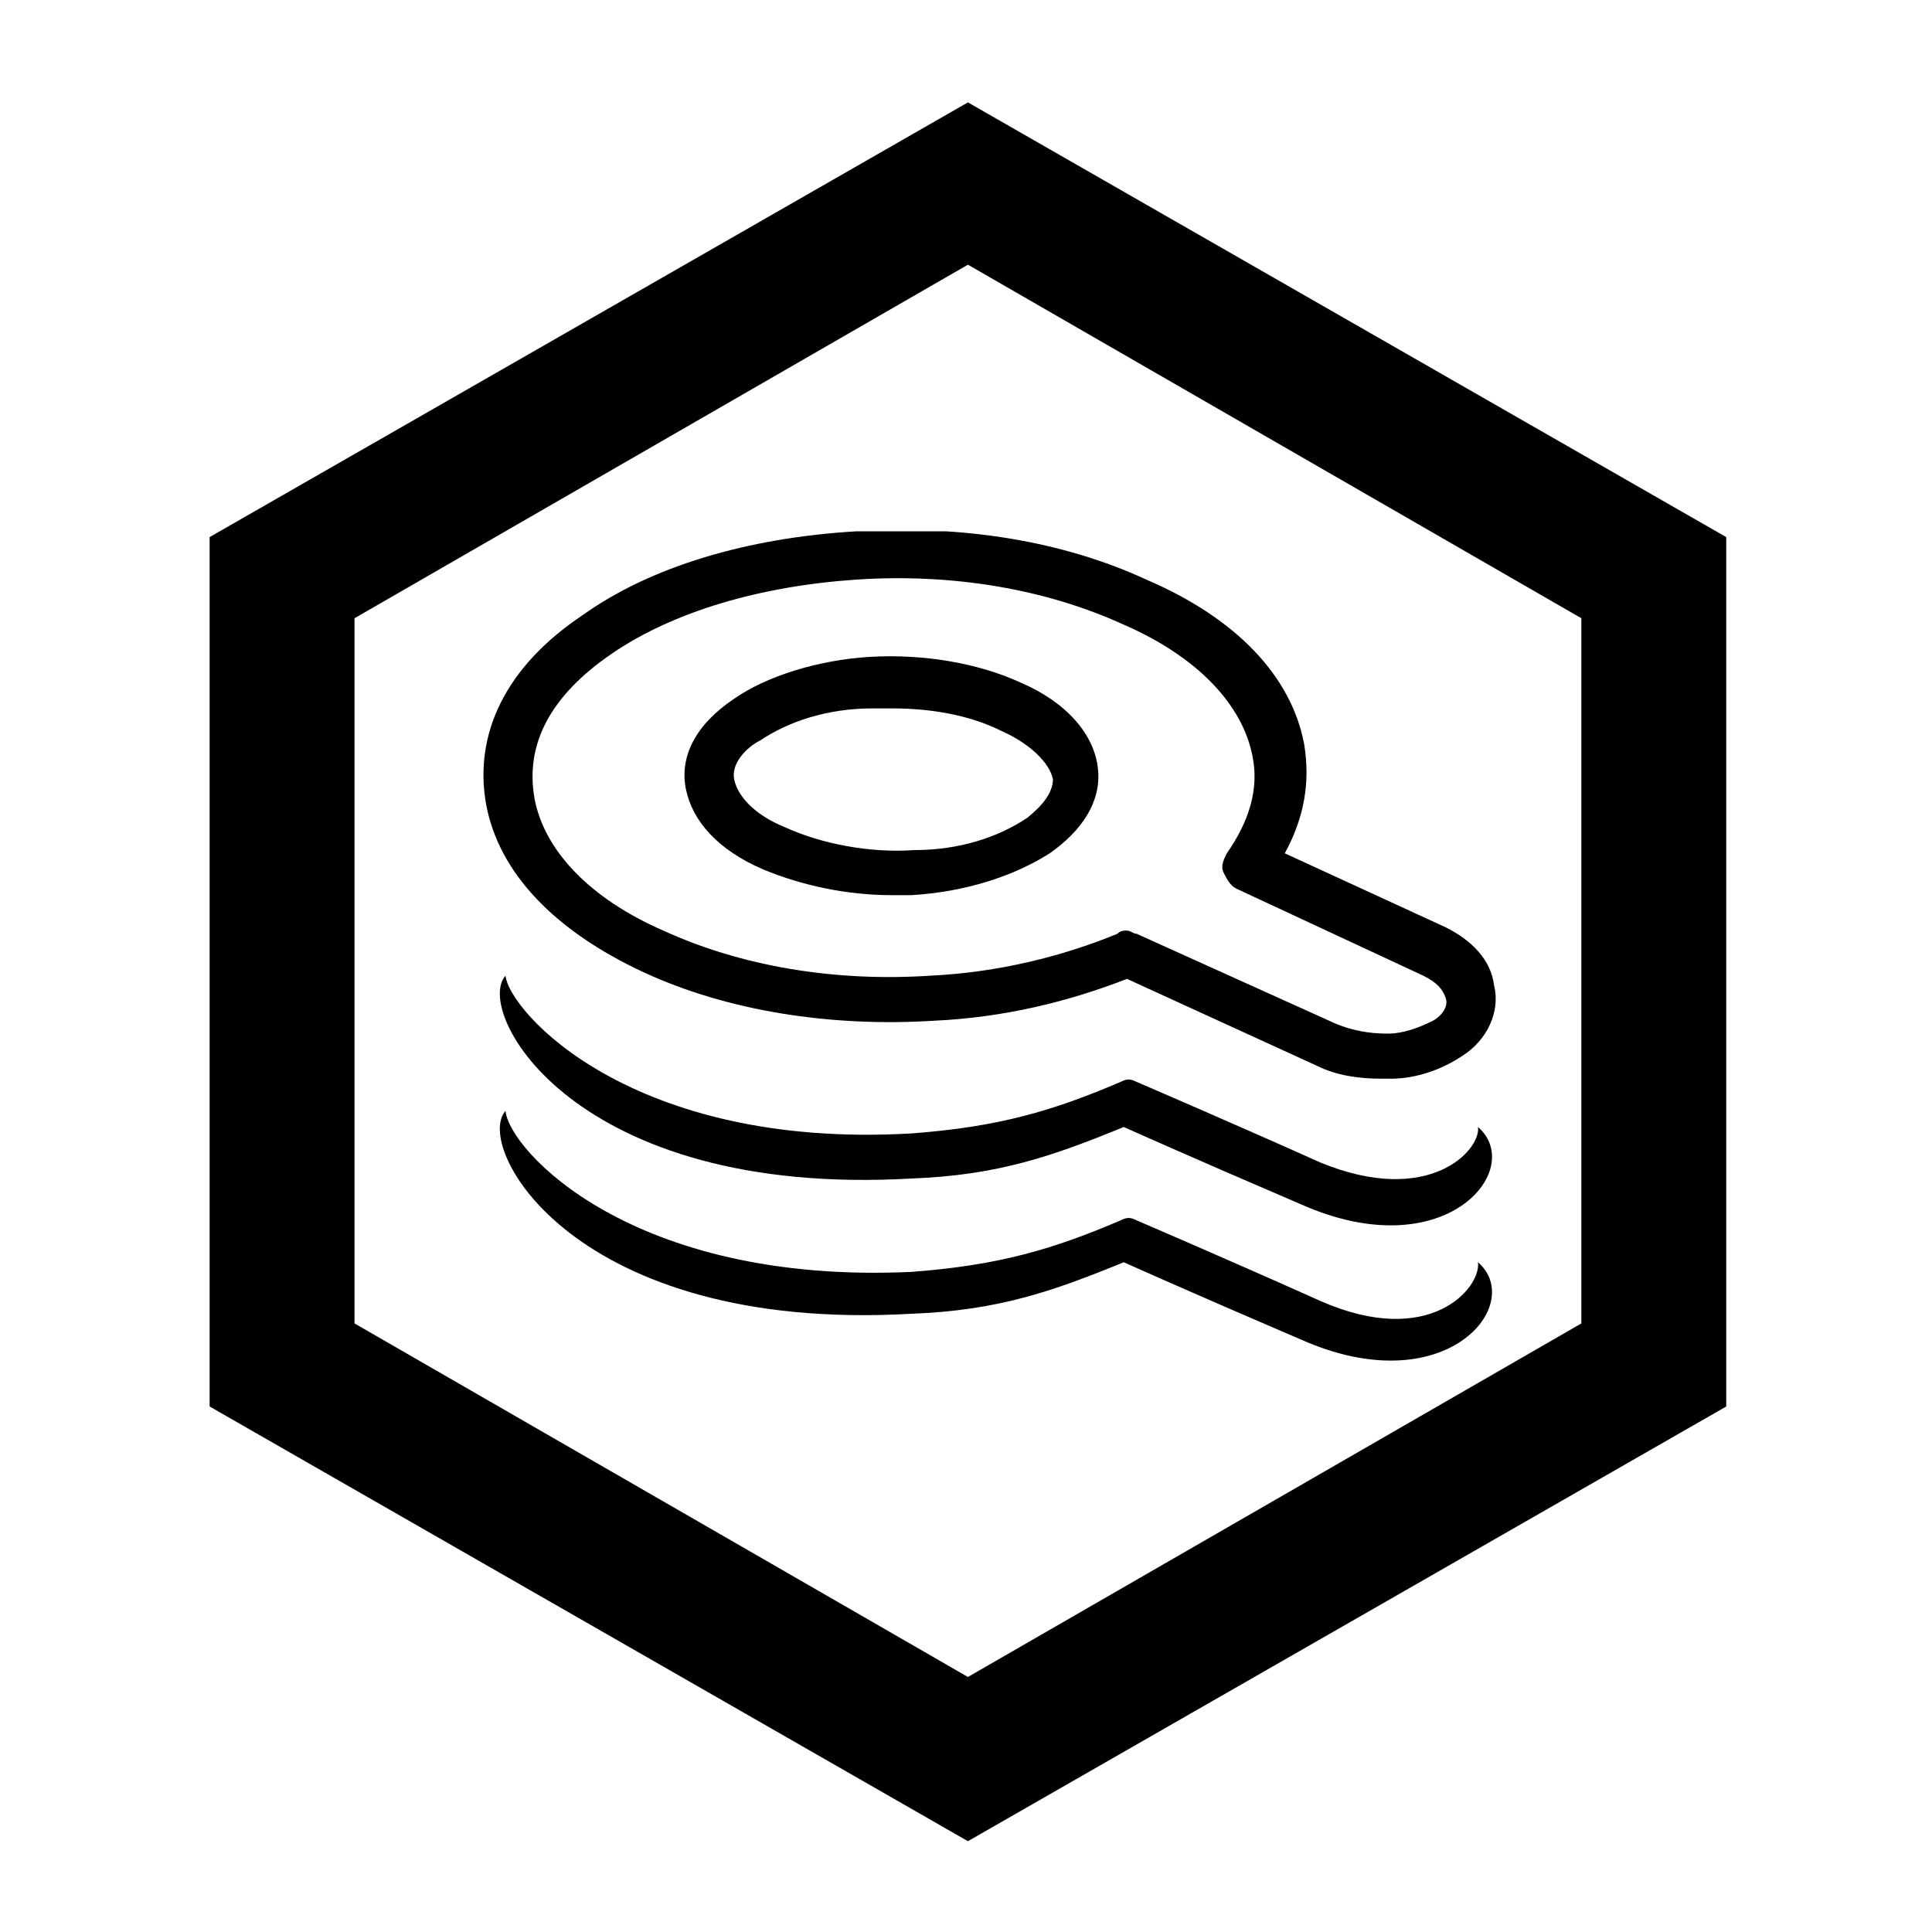 <svg version="1.1" xmlns="http://www.w3.org/2000/svg" xmlns:xlink="http://www.w3.org/1999/xlink" x="0" y="0" viewBox="0 0 200 200" enable-background="new 0 0 200 200" xml:space="preserve">
	<svg version="1.1" xmlns="http://www.w3.org/2000/svg" xmlns:xlink="http://www.w3.org/1999/xlink" x="0px" y="0px" viewBox="0 0 200 200" enable-background="new 0 0 200 200" xml:space="preserve">
		<g>
			<path fill="#010101" d="M100.2,10.6l-78.5,45v90l78.5,45l78.5-45v-90L100.2,10.6z M163.7,137l-63.5,36.6L36.7,137V64l63.5-36.6 L163.7,64V137z"/>
		</g>
	</svg>
	<svg version="1.1" xmlns="http://www.w3.org/2000/svg" xmlns:xlink="http://www.w3.org/1999/xlink" x="50" y="55" viewBox="0 0 60 60" xml:space="preserve">
		<g>
			<path class="st4" d="M8.7,10.5c1.2,0.5,2.6,0.8,4,0.8c0.2,0,0.4,0,0.6,0c1.7-0.1,3.2-0.6,4.3-1.3c1-0.7,1.6-1.6,1.5-2.6 c-0.1-1.1-1-2.1-2.4-2.7c-1.3-0.6-3-0.9-4.7-0.8C10.4,4,8.8,4.5,7.8,5.2C6.6,6,6.1,7,6.3,8C6.5,9,7.3,9.9,8.7,10.5z M8.6,6.5 c0.9-0.6,2.1-1,3.5-1c0.2,0,0.4,0,0.6,0c1.2,0,2.4,0.2,3.4,0.7c0.9,0.4,1.5,1,1.6,1.5c0,0.4-0.3,0.8-0.8,1.2c-0.9,0.6-2.1,1-3.5,1 c-1.4,0.1-2.9-0.2-4-0.7C8.4,8.8,7.9,8.2,7.8,7.7C7.7,7.2,8.2,6.7,8.6,6.5z"/>
			<path class="st4" d="M5,13.7c2.6,1.2,5.8,1.7,9,1.5c2.2-0.1,4.2-0.6,6-1.3l5.9,2.7c0.6,0.3,1.3,0.4,2,0.4c0.1,0,0.2,0,0.3,0 c0.8,0,1.6-0.3,2.2-0.7c0.8-0.5,1.2-1.4,1-2.2c-0.1-0.8-0.7-1.4-1.5-1.8l-5-2.3c0.6-1.1,0.8-2.2,0.6-3.4c-0.4-2.1-2.1-3.9-4.9-5.1 c-2.6-1.2-5.7-1.7-9-1.5C8.2,0.2,5.2,1.1,3.1,2.6c-2.4,1.6-3.4,3.7-3,5.9C0.5,10.6,2.2,12.4,5,13.7z M4,3.8 c1.9-1.3,4.6-2.1,7.6-2.3c3-0.2,5.9,0.3,8.3,1.4c2.3,1,3.7,2.5,4,4.1c0.2,1-0.1,2-0.8,3c-0.1,0.2-0.2,0.4-0.1,0.6 c0.1,0.2,0.2,0.4,0.4,0.5l5.8,2.7c0,0,0,0,0,0c0.4,0.2,0.6,0.4,0.7,0.7c0.1,0.3-0.2,0.6-0.4,0.7c-0.4,0.2-0.9,0.4-1.4,0.4 c-0.6,0-1.1-0.1-1.6-0.3l-6.2-2.8c-0.1,0-0.2-0.1-0.3-0.1c-0.1,0-0.2,0-0.3,0.1c-1.7,0.7-3.7,1.2-5.8,1.3c-3,0.2-5.9-0.3-8.3-1.4 c-2.3-1-3.7-2.5-4-4.1C1.3,6.6,2.1,5.1,4,3.8z"/>
			<path class="st4" d="M26,19.6c-2.9-1.3-5.7-2.5-5.7-2.5c-0.2-0.1-0.3-0.1-0.5,0c-2.1,0.9-3.8,1.4-6.5,1.6 c-8.7,0.5-12.5-3.8-12.6-4.9c-1,1.1,2.1,6.9,12.6,6.3c2.7-0.1,4.4-0.7,6.6-1.6c0,0,2,0.9,5.5,2.4c4.5,2,7-1.1,5.5-2.4 C31,19.2,29.4,21,26,19.6z"/>
			<path class="st4" d="M26,23.9c-2.9-1.3-5.7-2.5-5.7-2.5c-0.2-0.1-0.3-0.1-0.5,0c-2.1,0.9-3.8,1.4-6.5,1.6C4.6,23.4,0.8,19.2,0.7,18 c-1,1.1,2.1,6.9,12.6,6.3c2.7-0.1,4.4-0.7,6.6-1.6c0,0,2,0.9,5.5,2.4c4.5,2,7-1.1,5.5-2.4C31,23.5,29.4,25.4,26,23.9z"/>
		</g>
	</svg>
</svg>
